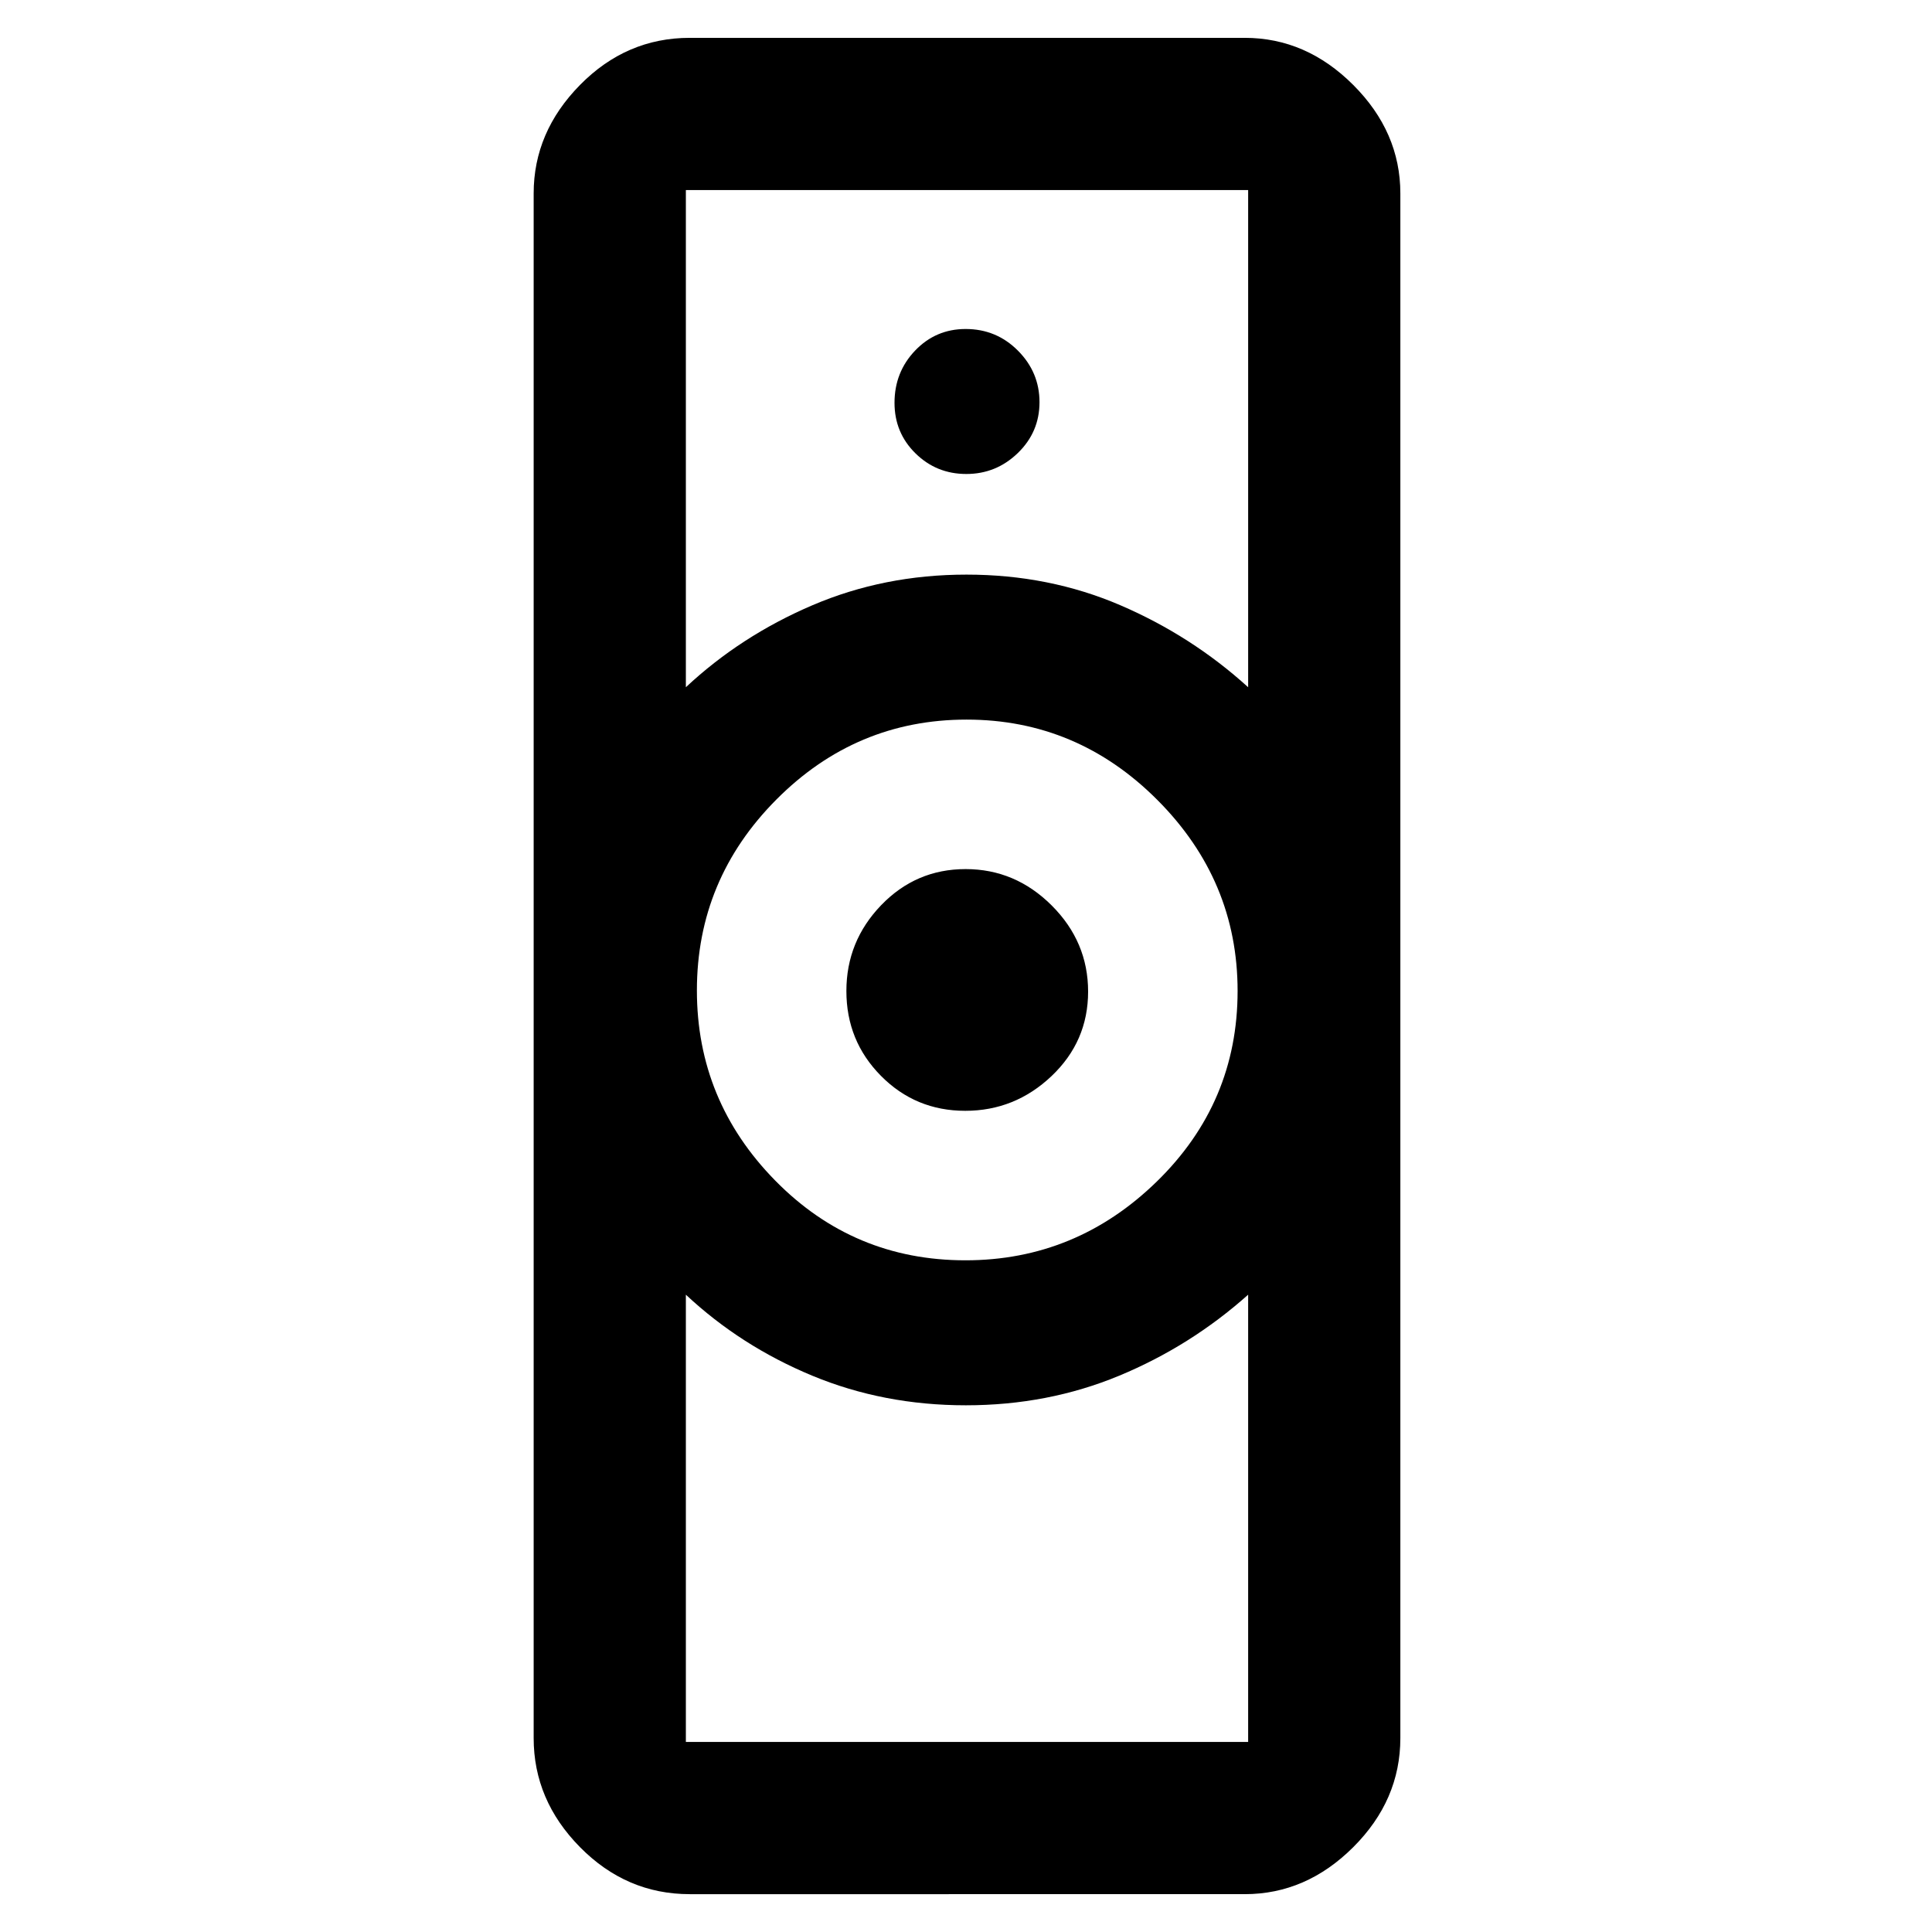 <svg xmlns="http://www.w3.org/2000/svg" height="48" viewBox="0 -960 960 960" width="48"><path d="M340.804-94.435h279.392v-222.239q-28.626 25.542-64.058 40.249-35.432 14.708-76.201 14.708-40.918 0-76.406-14.74-35.488-14.739-62.727-40.217v222.24ZM479.708-333.76q54.995 0 95.122-39.161 40.127-39.162 40.127-94.68 0-54.918-39.836-94.875-39.835-39.958-94.829-39.958-54.995 0-94.502 39.711t-39.507 94.87q0 54.84 38.915 94.466 38.916 39.627 94.51 39.627ZM340.804-618.522q27.239-25.478 62.845-40.717 35.605-15.239 76.597-15.239 40.993 0 76.367 15.182t63.583 40.774v-247.043H340.804v247.043Zm1.913 599.718q-31.481 0-54.512-23.35t-23.031-54.194V-863.89q0-30.495 23.031-53.9 23.031-23.405 54.512-23.405h275.805q30.494 0 53.899 23.405t23.405 53.9v767.543q0 30.844-23.405 54.194t-53.899 23.35H342.717Zm136.902-389.239q-24.68 0-41.867-17.363-17.187-17.362-17.187-42.166 0-24.703 17.276-42.642 17.277-17.938 41.957-17.938t42.778 18.061q18.098 18.06 18.098 42.811t-18.187 41.994q-18.188 17.243-42.868 17.243Zm.539-316.435q14.842 0 25.603-10.419 10.761-10.419 10.761-25.261 0-14.842-10.712-25.603-10.711-10.761-25.985-10.761-14.85 0-25.098 10.712-10.249 10.711-10.249 25.985 0 14.85 10.419 25.098 10.419 10.249 25.261 10.249ZM480-261.717Zm0-412.761Z"/></svg>